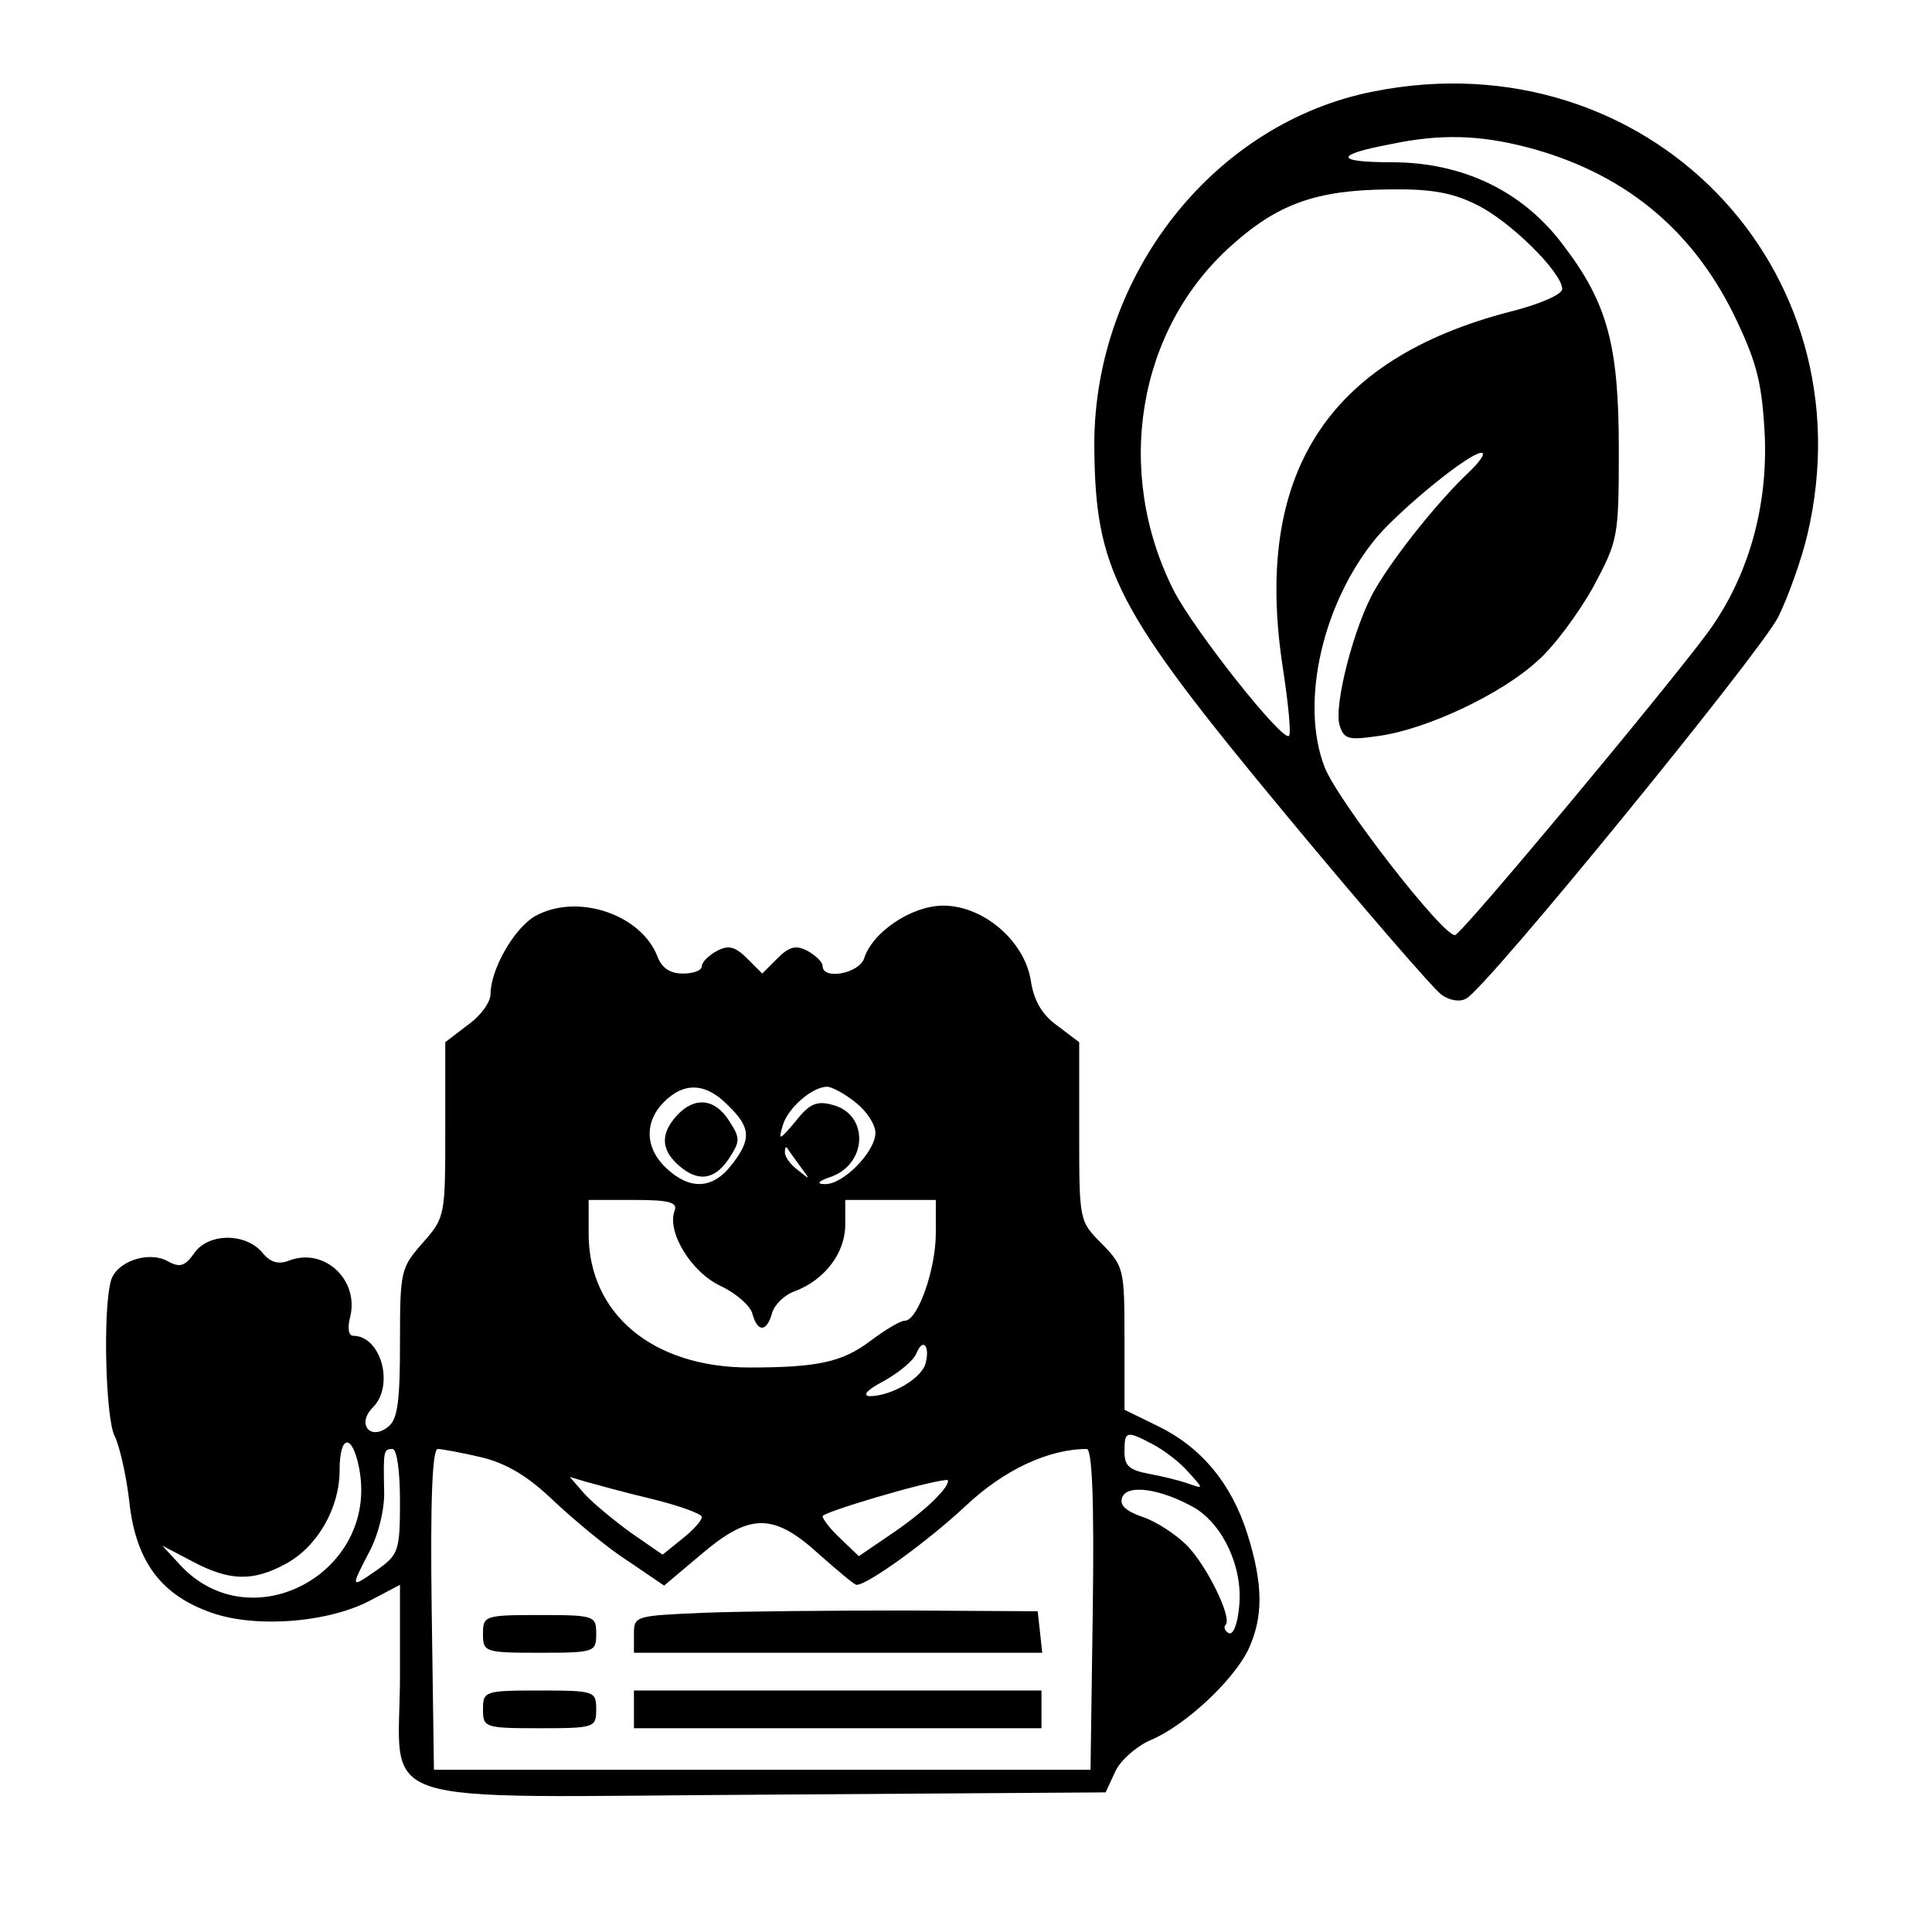 <?xml version="1.0" standalone="no"?>
<!DOCTYPE svg PUBLIC "-//W3C//DTD SVG 20010904//EN"
 "http://www.w3.org/TR/2001/REC-SVG-20010904/DTD/svg10.dtd">
<svg version="1.0" xmlns="http://www.w3.org/2000/svg"
 width="256pt" height="256pt" viewBox="0 0 256 256"
 preserveAspectRatio="xMidYMid meet">

<g transform="translate(0,256) scale(0.1,-0.1)"
fill="#000000" stroke="none">
<path d="M1821 2439 c-212 -41 -371 -243 -371 -468 1 -167 27 -217 256 -493
102 -123 194 -229 204 -236 11 -8 25 -10 33 -5 28 15 389 458 413 505 13 26
31 76 39 110 83 354 -214 658 -574 587z m202 -74 c126 -33 217 -106 274 -221
30 -62 37 -88 41 -153 6 -100 -21 -195 -75 -269 -57 -77 -327 -401 -335 -401
-16 -2 -157 180 -173 223 -33 86 -2 219 70 305 35 40 122 111 138 111 6 0 -2
-12 -18 -27 -37 -35 -95 -106 -123 -154 -27 -46 -55 -153 -47 -180 6 -19 12
-20 53 -14 63 9 161 55 209 99 22 19 55 64 74 98 33 62 34 65 34 183 0 138
-15 194 -75 272 -53 70 -132 108 -226 108 -76 0 -76 10 -1 24 66 14 118 12
180 -4z m-67 -76 c44 -21 114 -90 114 -112 0 -7 -29 -20 -69 -30 -243 -63
-341 -216 -301 -473 7 -46 11 -86 8 -89 -8 -9 -126 140 -153 193 -79 157 -48
345 76 456 62 56 113 74 208 75 56 1 85 -4 117 -20z"/>
<path d="M709 1346 c-28 -16 -59 -71 -59 -103 0 -11 -13 -29 -30 -41 l-30 -23
0 -115 c0 -115 0 -117 -30 -151 -29 -33 -30 -37 -30 -132 0 -77 -3 -101 -15
-111 -24 -20 -43 3 -21 25 29 29 11 95 -26 95 -6 0 -8 10 -4 25 12 49 -34 92
-80 75 -15 -6 -26 -3 -37 11 -23 26 -72 25 -90 -2 -12 -17 -19 -19 -35 -10
-26 14 -68 -1 -75 -26 -11 -39 -7 -184 5 -206 6 -12 15 -50 19 -84 8 -79 40
-124 104 -148 58 -23 158 -16 215 14 l40 21 0 -119 c0 -180 -54 -162 485 -159
l450 3 13 28 c7 15 28 33 46 41 46 19 110 79 130 120 20 43 20 86 -1 153 -21
67 -61 115 -118 143 l-45 22 0 95 c0 92 -1 95 -30 125 -30 30 -30 30 -30 148
l0 119 -29 22 c-20 14 -31 33 -35 59 -8 53 -63 100 -116 100 -42 0 -94 -35
-105 -70 -7 -20 -55 -29 -55 -10 0 5 -9 14 -20 20 -15 8 -24 6 -40 -10 l-20
-20 -20 20 c-16 16 -25 18 -40 10 -11 -6 -20 -15 -20 -20 0 -6 -11 -10 -25
-10 -17 0 -28 7 -34 23 -22 56 -107 84 -162 53z m256 -251 c30 -29 31 -45 4
-79 -25 -32 -55 -33 -86 -4 -28 26 -30 61 -3 88 27 27 56 25 85 -5z m169 4
c14 -11 26 -29 26 -40 0 -25 -43 -69 -67 -68 -12 0 -9 4 9 10 48 18 49 83 1
95 -21 6 -31 1 -49 -22 -21 -25 -23 -26 -17 -6 6 23 39 52 59 52 6 0 23 -9 38
-21z m-74 -84 c14 -19 14 -19 -2 -6 -10 7 -18 18 -18 24 0 6 1 8 3 6 1 -2 9
-13 17 -24z m-166 -59 c-11 -28 22 -82 61 -100 21 -10 40 -27 42 -37 7 -25 19
-24 26 1 3 11 16 24 30 29 40 15 67 51 67 88 l0 33 60 0 60 0 0 -44 c0 -48
-24 -116 -41 -116 -6 0 -26 -12 -46 -27 -37 -28 -70 -35 -160 -35 -128 0 -213
71 -213 177 l0 45 60 0 c46 0 58 -3 54 -14z m332 -204 c-7 -20 -46 -42 -74
-42 -10 1 -2 9 19 20 20 11 39 27 43 36 9 23 19 10 12 -14z m302 -106 c15 -8
36 -24 47 -37 20 -22 20 -22 0 -15 -11 4 -35 10 -52 13 -26 5 -33 10 -33 29 0
28 2 29 38 10z m-1052 -32 c26 -138 -143 -229 -237 -128 l-24 26 40 -21 c49
-26 80 -27 124 -3 42 23 71 74 71 124 0 48 17 49 26 2z m54 -43 c0 -66 -2 -71
-30 -91 -36 -25 -36 -25 -10 25 12 23 20 57 19 80 -1 52 -1 55 11 55 6 0 10
-30 10 -69z m108 58 c33 -8 62 -25 97 -59 28 -26 71 -62 98 -79 l47 -32 51 43
c64 54 95 53 156 -3 24 -21 45 -39 48 -39 15 0 96 59 145 105 50 47 109 75
160 75 7 0 10 -66 8 -212 l-3 -213 -435 0 -435 0 -3 213 c-2 146 1 212 8 212
6 0 32 -5 58 -11z m225 -55 c37 -9 67 -20 67 -24 0 -5 -12 -18 -26 -29 l-26
-21 -42 29 c-22 16 -50 39 -61 51 l-20 23 20 -6 c11 -3 50 -14 88 -23z m381 5
c-10 -12 -38 -35 -62 -51 l-44 -30 -24 23 c-13 12 -24 26 -24 30 0 5 133 45
164 48 5 1 1 -9 -10 -20z m339 -17 c38 -23 64 -79 59 -130 -2 -24 -8 -39 -14
-36 -5 3 -7 8 -4 11 9 9 -24 77 -51 105 -15 15 -41 32 -59 38 -23 8 -31 16
-27 26 7 18 52 11 96 -14z"/>
<path d="M897 1082 c-22 -24 -21 -45 1 -65 26 -24 49 -21 68 8 15 23 15 27 0
50 -19 30 -46 32 -69 7z"/>
<path d="M933 423 c-91 -4 -93 -4 -93 -28 l0 -25 271 0 270 0 -3 28 -3 27
-175 1 c-96 0 -217 -1 -267 -3z"/>
<path d="M640 395 c0 -24 2 -25 75 -25 73 0 75 1 75 25 0 24 -2 25 -75 25 -73
0 -75 -1 -75 -25z"/>
<path d="M640 295 c0 -24 2 -25 75 -25 73 0 75 1 75 25 0 24 -2 25 -75 25 -73
0 -75 -1 -75 -25z"/>
<path d="M840 295 l0 -25 270 0 270 0 0 25 0 25 -270 0 -270 0 0 -25z"/>
</g>
</svg>
